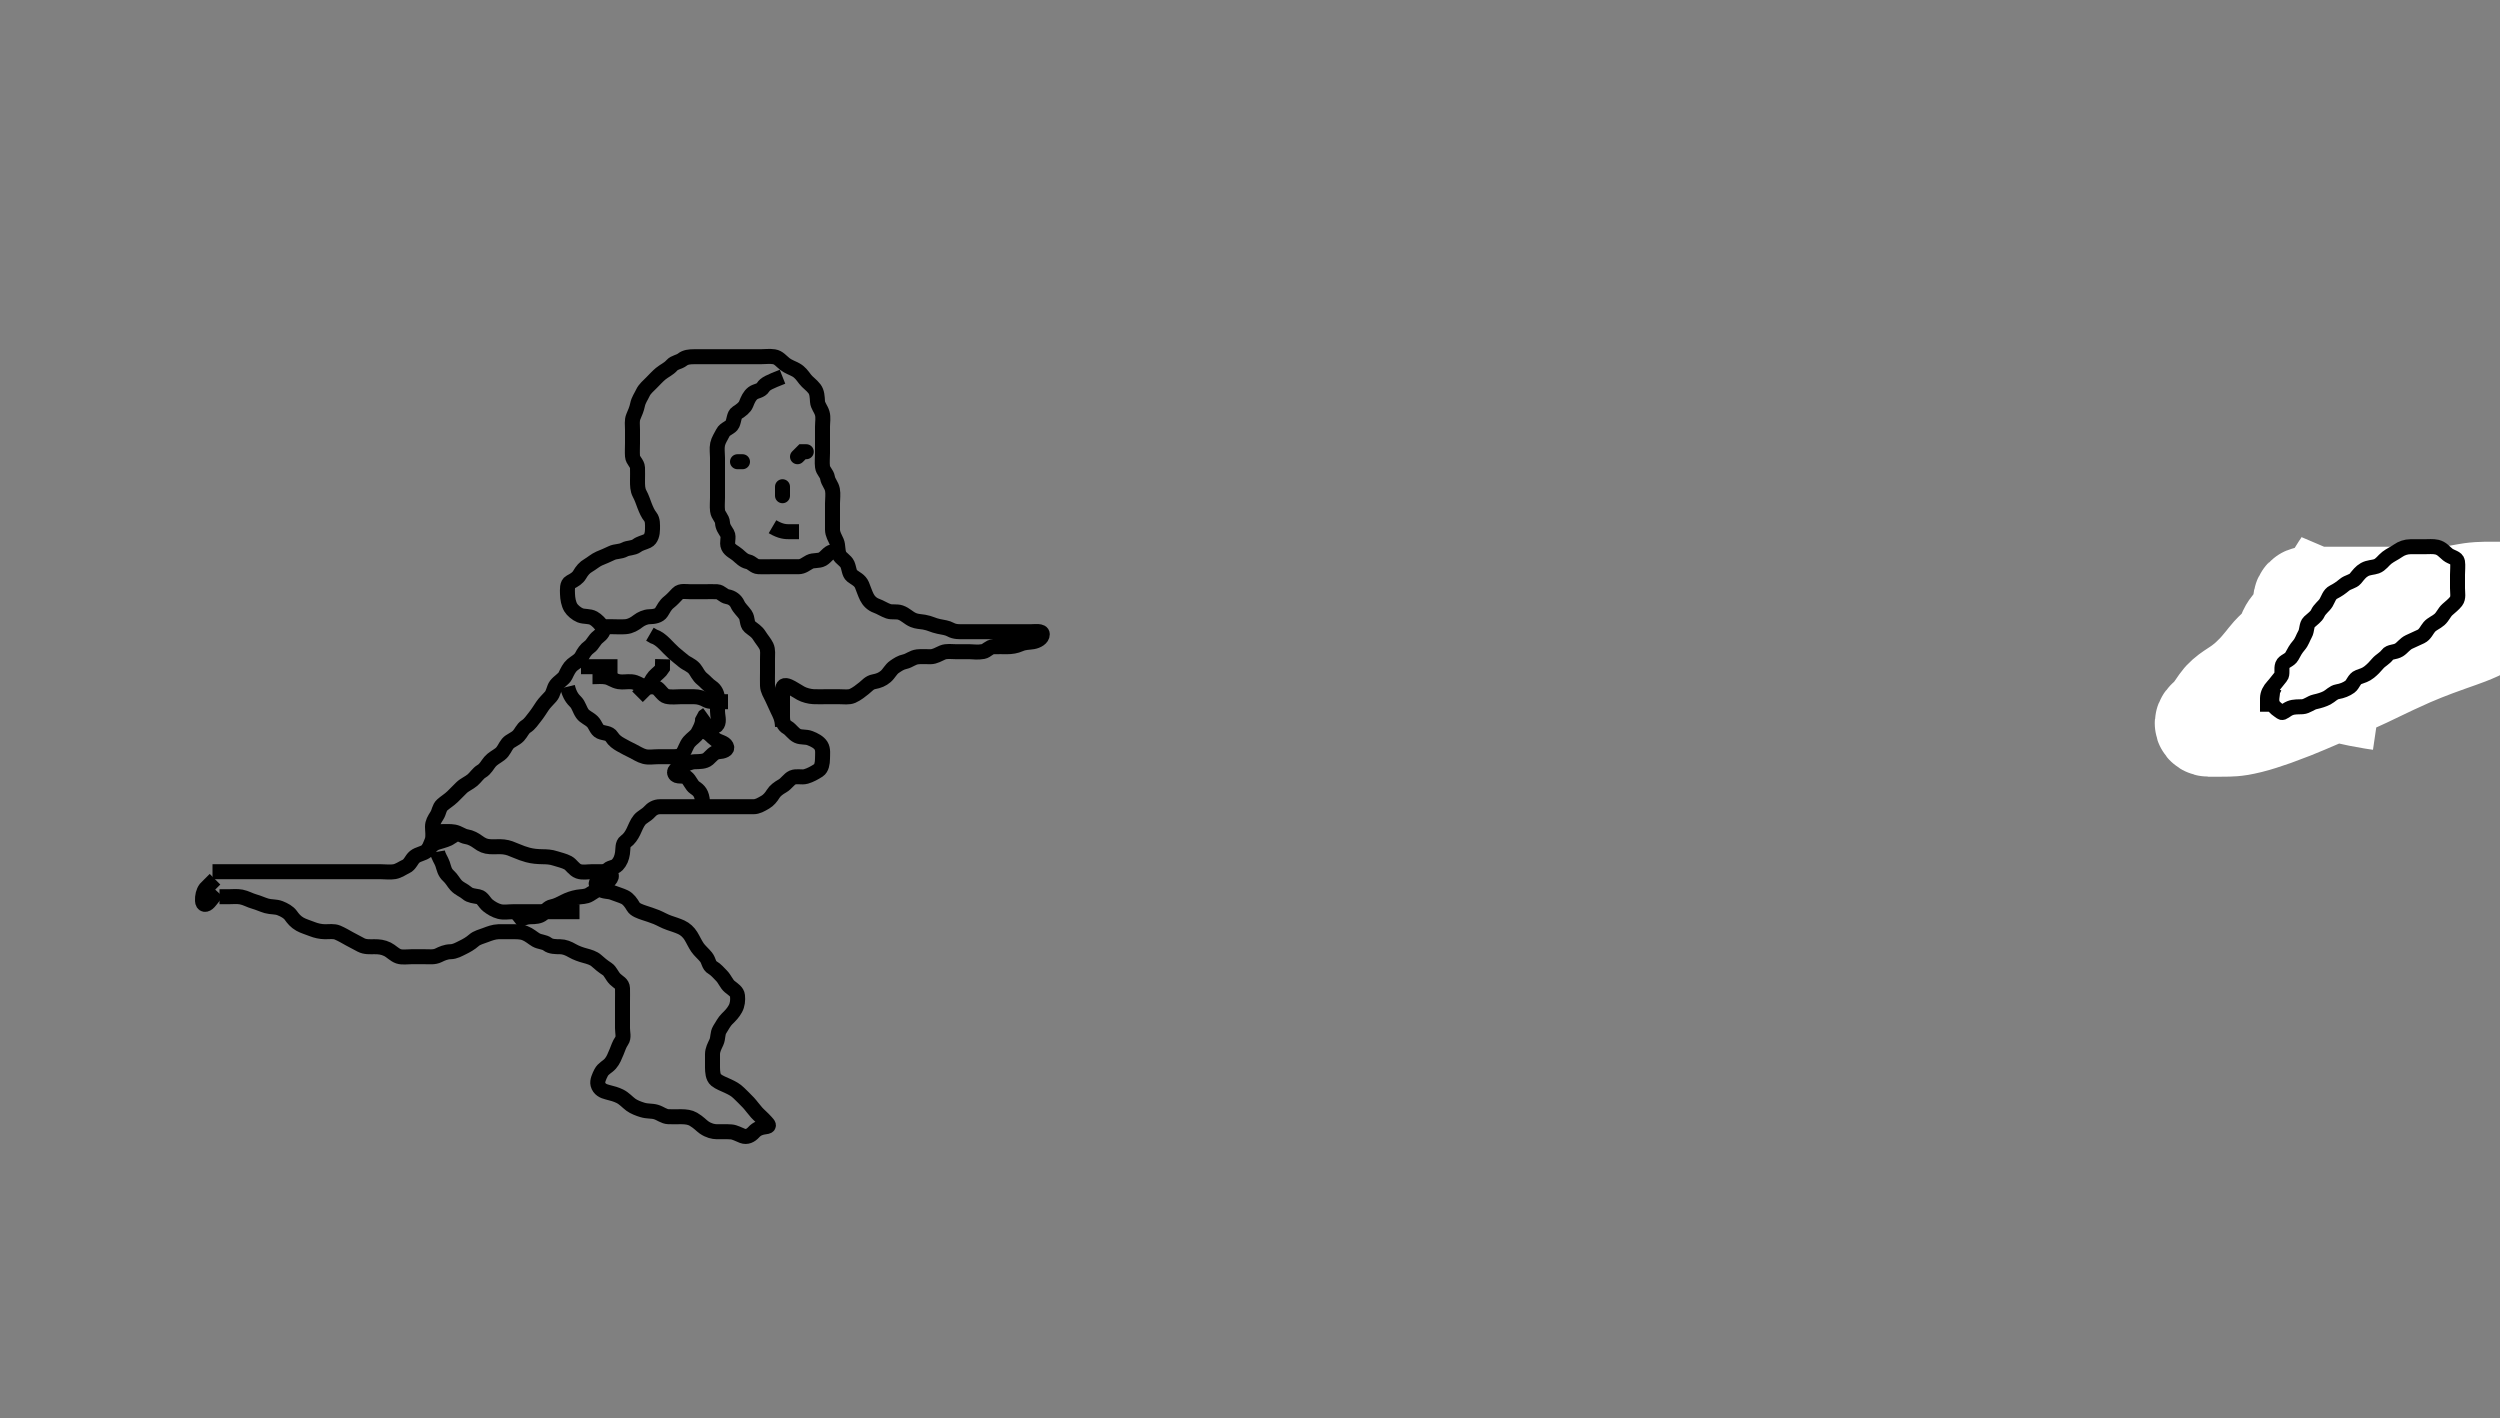 <svg width="500" height="283.688" xmlns="http://www.w3.org/2000/svg" xmlns:svg="http://www.w3.org/2000/svg" xmlns:xlink="http://www.w3.org/1999/xlink">
 <rect width="100%" height="100%" fill="#808080" stroke="none"/>
 <!-- Created with SVG-edit - http://svg-edit.googlecode.com/ -->
 <g display="inline" class="layer">
  <title>Layer 1</title>
  <path t="0,167,183,199,223,239,239,263,263,391,399,415,455,503,520,535,536,575,575,598,671,703,703,726,727,751,783,799,815,831,928,936,936,942,951,998,1015,1015,1039,1047,1070,1079,1111,1143,1159,1183,1183,1183,1191,1223,1238,1239,1279,1319,1319,1342,1351,1368,1390,1438,1462,1463,1503,1535,1543,1582,1735,1735,1767,1767,1767,1790,1791,1799,1808,1886,1887,1976,1976,1976,2038,2038,2070,2086,2102,2103,2119,2127,2143,2151,2166,2167,2198,2199,2222,2230,2231,2247,2294,2318,2342,2350,2366,2391,2454,2478,2479,2622,2639,2678,2718,2735,2759,2798,2799,2814,2815,2831,2894,2919,2934,2942,2966,2967,2976,3007,3038,3054,3054,3070,3150,3166,3182,3207,3230,3238,3238,3254,3286,3302,3318,3318,3334,3366,3366,3398,3494,3495,3510,3511,3519,3590,3599,3654,3663,3678,3687,3702,3703,3750,3751,3766,3775,3790,3800,3807,3822,3854,3870,3871,3894,3903,3912,3942,3974,3998,3999,4022,4078,4087,4087,4102,4127,4158,4206,4206,4230,4246,4246,4278,4278,4310,4327,4335,4350,4359,4359,4374,4383,4399,4438,4454,4470,4486,4494,4510,4526,4542,4551,4552,4574,4582,4590,4622,4631,4638,4654,4654,4686,4702,4718,4734,4751,4752,4758,4774,4774,4798,4806,4814,4862,4862,4878,4879,4902,4903,4910,4934,4935,4974,4983,4983,4990,4999,4999,5016,5016,5022,5023,5039,5039,5039,5039,5055,5055,5071,5078,5094,5094,5118,5142,5174,5199,5207,5215,5215,5232,5239,5262,5286,5294,5310,5374,5374,5382,5383,5406,5550,5559,5568,5584,5615,5630,5646,5646,5678,5742,5742,5766,5767,5782,5790,5791,5830,5870,5878,5879,5879,5894,5902,5902,5911,6014,6023,6023,6030,6038,6047,6086,6087,6238,6239,6247,6262,6286,6334,6350,6374,6398,6446,6446,6462,6478,6558,6582,6582,6679,6775,6775,6807,6847,6856,6873,6911,6935,7007,7007,7008,7031,7031,7040,7111,7112,7455,7471,7479,7495,7503,7519,7583,7655,7679,7775,8103,8255,8255,8295,8367,8367,8479,8679,8680,8799,8799,8903,8919,8959,8975,9063,9063,9111,9159,9167,9223,9335,9359,9359,9415,9424,9439,9448,9463,9463,9527,9527,9567,9632,9632,9703,9727,9791,9823,9855,9919,9928,9943,9943,9991,10007,10015,10023,10039,10071,10103,10103,10127,10127,10135,10159,10183,10191,10223,10247,10311,10311,10343,10367,10375,10375,10384,10391,10407,10415,10439,10471,10471,10487,10495,10503,10527,10535,10559,10559,10752,10752,10783,10807,10831,10847,10847,10863,10863,10871,10886,10911,10911,10927,10936,10936,10943,10943,10951,10959,10975,10975,10991,10991,11007,11007,11024,11024,11031,11047,11047,11135,11135,11199,11231,11255,11255,11335,11335,11399,11408,11423,11463,11519,11519,11583,11607,11687,11703,11721,11767,11767,11855,11855,11871,11880,11983,11983,11999,12008,12151,12279,12303,12303,12319,12319,12383,12407,12599,12631,12631,12647,12647,12663,12719,12720,12728,12751,12752,12815,12951,12951,13135,13183,13223,13224,13231,13239,13247,13255,13256,13263,13263,13263,13271,13286,13287,13287,13288,13288,13288,13335,13335,13335,13351,13366,13390,13391,13422,13431,13446,13455,13455,13462,13463,13471,13471,13478,13479,13487,13487,13487,13495,13495,13663,13687,13687,13703,13703,13711,13727,13735,13743,13767,13791,13791,13815,13854,13887,13887,13918,13934,13950,14015,14024,14031,14055,14087,14087,14111,14119,14135,14151,14159,14199,14199,14223,14223,14231,14232,14249,14257,14257,14258,14272,14272,14279,14335,14335,14343,14351,14359,14367,14415,14415,14495,14495,14519,14575,14575,14591,14600,14600,14615,14630,14631,14639,14686,14687,14727,14735,14759,14759,14768,14799,14863,14919,14919,14927,14943,14951,14959,14975,14991,15007,15030,15031,15046,15070,15070,15078,15079,15087,15118,15126,15199,15215,15215,15223,15319,15335,15344,15344,15415,15415,15439,15455,15455,15478,15479,15775,15783,15799,15903,15903,15911,15911,15991,15999,16015,16015,16023,16023,16111,16111,16279,16287,16313,16314,16415,16431" d="M85.5,171.344C85.557,169.644 86.186,168.922 86.443,168.044C86.696,167.177 86.5,166.177 86.5,165.344C86.5,164.511 86.871,163.916 87.379,163.122C87.856,162.376 87.808,161.577 88.447,160.991C89.031,160.457 89.814,160.002 90.5,159.344C91.011,158.855 91.697,158.141 92.3,157.544C92.897,156.952 93.812,156.594 94.5,156.011C95.136,155.472 95.63,154.645 96.3,154.261C97.106,153.8 97.476,152.956 98,152.344C98.554,151.698 99.266,151.383 100,150.823C100.775,150.232 100.971,149.398 101.553,148.701C102.046,148.11 103.031,147.854 103.699,147.144C104.241,146.568 104.549,145.695 105.204,145.291C105.975,144.816 106.432,144.036 107,143.344C107.511,142.722 107.97,141.957 108.5,141.177C108.928,140.548 109.446,140.074 110.143,139.296C110.692,138.683 110.76,137.633 111.204,137.054C111.788,136.293 112.753,135.804 113.064,135.159C113.495,134.264 113.847,133.511 114.447,132.991C115.101,132.425 115.946,132.084 116.379,131.244C116.713,130.595 117.167,129.872 117.889,129.369C118.562,128.902 118.816,127.988 119.667,127.344C120.264,126.892 120.935,126.127 120.567,125.519C120.097,124.743 119.341,123.985 118.701,123.631C117.875,123.173 116.836,123.389 116.016,123.057C115.294,122.766 114.471,122.056 114.147,121.508C113.716,120.78 113.53,119.75 113.501,118.829C113.471,117.865 113.394,116.778 114.068,116.428C114.849,116.022 115.53,115.629 115.925,114.944C116.394,114.132 116.909,113.505 117.701,113.059C118.308,112.717 119.131,112.001 119.847,111.701C120.72,111.337 121.531,111.007 122.3,110.628C123.145,110.211 124.033,110.39 124.9,109.919C125.632,109.52 126.654,109.666 127.379,109.123C128.022,108.64 128.765,108.533 129.5,108.177C130.255,107.813 130.495,106.744 130.5,105.844C130.505,104.944 130.573,103.994 130.075,103.369C129.571,102.738 129.265,102.028 128.925,101.169C128.609,100.37 128.377,99.568 127.925,98.744C127.498,97.964 127.5,97.044 127.5,96.144C127.5,95.244 127.537,94.343 127.5,93.544C127.457,92.626 126.561,92.129 126.5,91.244C126.438,90.346 126.5,89.544 126.5,88.644C126.5,87.744 126.5,86.844 126.5,85.944C126.5,85.044 126.346,84.096 126.667,83.344C126.999,82.563 127.333,81.827 127.511,80.944C127.701,80 128.234,79.306 128.584,78.544C128.929,77.794 129.7,77.144 130.3,76.544C130.9,75.944 131.568,75.207 132.136,74.744C132.94,74.089 133.712,73.815 134.39,73.048C134.919,72.451 135.85,72.417 136.475,71.919C137.083,71.433 137.9,71.344 138.804,71.344C139.821,71.344 140.5,71.344 141.478,71.344C142.299,71.344 143.2,71.344 144.1,71.344C145,71.344 145.9,71.344 146.8,71.344C147.7,71.344 148.6,71.344 149.5,71.344C150.3,71.344 151.2,71.344 152.1,71.344C153,71.344 153.911,71.211 154.8,71.348C155.732,71.493 156.232,72.223 157,72.823C157.65,73.331 158.56,73.629 159.2,73.991C160.021,74.456 160.462,75.109 161.021,75.844C161.525,76.508 162.29,76.967 162.889,77.755C163.42,78.452 163.439,79.346 163.5,80.322C163.552,81.145 164.186,81.766 164.443,82.644C164.696,83.51 164.5,84.444 164.5,85.344C164.5,86.144 164.5,87.044 164.5,87.944C164.5,88.844 164.5,89.744 164.5,90.644C164.5,91.544 164.389,92.451 164.5,93.344C164.612,94.243 165.349,94.638 165.501,95.544C165.655,96.458 166.31,96.998 166.489,97.944C166.657,98.828 166.5,99.744 166.5,100.644C166.5,101.544 166.5,102.444 166.5,103.344C166.5,104.144 166.49,105.044 166.5,105.944C166.51,106.844 167,107.563 167.333,108.344C167.654,109.096 167.482,110.13 167.857,110.992C168.148,111.661 169.146,112.106 169.479,112.865C169.833,113.67 169.82,114.692 170.387,115.144C171.101,115.713 171.963,116.007 172.39,116.997C172.672,117.651 172.985,118.674 173.379,119.444C173.724,120.119 174.325,120.822 175.333,121.177C176.069,121.436 176.815,121.95 177.701,122.259C178.352,122.485 179.367,122.254 180.101,122.515C181.173,122.895 181.683,123.604 182.667,124.011C183.422,124.323 184.006,124.286 184.816,124.427C186.049,124.641 186.615,125.062 187.743,125.287C188.585,125.454 189.467,125.565 190.1,125.919C190.961,126.4 191.9,126.344 192.8,126.344C193.7,126.344 194.6,126.344 195.5,126.344C196.3,126.344 197.2,126.344 198.1,126.344C199,126.344 199.9,126.344 200.8,126.344C201.7,126.344 202.6,126.344 203.385,126.344C204.325,126.344 205.016,126.344 206.089,126.344C207,126.344 208.447,126.094 208.458,126.844C208.47,127.664 207.451,128.194 206.613,128.343C205.689,128.507 204.977,128.413 204,128.844C203.173,129.209 202.325,129.339 201.384,129.344C200.616,129.348 199.674,129.308 198.667,129.344C197.86,129.373 197.36,130.17 196.628,130.308C195.519,130.516 194.711,130.344 193.985,130.344C193,130.344 192.016,130.344 191.325,130.344C190.257,130.344 189.346,130.161 188.5,130.511C187.715,130.835 187,131.334 186.1,131.344C185.196,131.354 184.328,131.27 183.5,131.365C182.508,131.478 181.851,132.139 181,132.323C180.13,132.512 179.555,132.916 178.889,133.369C178.162,133.865 177.802,134.725 177.143,135.291C176.454,135.882 175.727,136.168 174.8,136.339C173.871,136.512 173.453,137.119 172.79,137.644C172.197,138.113 171.352,138.806 170.5,139.177C169.751,139.503 168.8,139.344 167.9,139.344C167,139.344 166.1,139.344 165.2,139.344C164.299,139.344 163.332,139.371 162.664,139.333C161.896,139.29 160.877,139.04 160.157,138.639C159.216,138.116 158.473,137.582 157.8,137.291C156.89,136.898 156.501,137.147 156.5,138.044C156.499,138.944 156.5,139.844 156.5,140.744C156.5,141.644 156.5,142.544 156.5,143.444C156.5,144.344 156.716,145.073 157.5,145.511C158.152,145.874 158.697,146.81 159.5,147.177C160.243,147.517 161.16,147.311 161.984,147.629C162.879,147.975 163.763,148.425 164.213,149.144C164.662,149.862 164.502,150.844 164.5,151.744C164.498,152.644 164.312,153.663 163.699,154.059C162.892,154.579 162.078,155.03 161.2,155.287C160.334,155.54 159.339,155.146 158.5,155.511C157.815,155.808 157.267,156.74 156.5,157.177C155.72,157.622 155.036,158.11 154.621,158.787C154.24,159.409 153.718,160.048 153.068,160.427C152.16,160.955 151.5,161.344 150.7,161.344C149.8,161.344 148.9,161.344 148,161.344C147.1,161.344 146.2,161.344 145.3,161.344C144.4,161.344 143.5,161.344 142.7,161.344C141.8,161.344 140.9,161.344 140,161.344C139.1,161.344 138.2,161.344 137.299,161.344C136.333,161.344 135.675,161.344 134.667,161.344C133.804,161.344 132.9,161.339 132,161.344C131.111,161.349 130.416,161.758 129.853,162.397C129.327,162.992 128.394,163.402 127.936,163.955C127.368,164.64 127.038,165.58 126.667,166.344C126.3,167.098 125.829,167.81 125.111,168.319C124.455,168.783 124.633,169.754 124.496,170.644C124.352,171.575 124.068,172.325 123.447,172.987C122.88,173.591 121.823,173.45 121.416,174.145C120.933,174.971 120.343,175.597 119.7,176.059C118.891,176.639 119.225,177.236 120,177.823C120.737,178.381 121.743,178.204 122.5,178.511C123.331,178.847 124.218,179.078 124.931,179.428C125.681,179.796 126.218,180.567 126.667,181.344C127.026,181.966 128.036,182.296 128.821,182.565C129.515,182.803 130.519,183.101 131.299,183.428C132.165,183.792 132.928,184.262 133.821,184.565C134.516,184.801 135.517,185.12 136.253,185.454C137.038,185.81 137.73,186.465 138.167,187.177C138.66,187.981 138.97,188.731 139.5,189.511C139.928,190.14 140.699,190.78 141.215,191.427C141.813,192.178 141.716,193.073 142.5,193.511C143.152,193.874 143.804,194.64 144.3,195.144C144.984,195.839 145.287,196.791 145.936,197.319C146.666,197.912 147.415,198.331 147.499,199.144C147.591,200.039 147.503,200.964 147.075,201.744C146.624,202.566 146.097,203.113 145.4,203.787C144.895,204.276 144.429,205.129 143.936,205.933C143.464,206.704 143.663,207.601 143.279,208.444C142.923,209.224 142.505,209.944 142.5,210.844C142.495,211.744 142.489,212.649 142.5,213.511C142.51,214.344 142.57,215.466 143.204,215.982C143.882,216.534 144.736,216.81 145.6,217.223C146.453,217.63 147.103,217.952 147.8,218.644C148.302,219.142 149.026,219.819 149.699,220.544C150.237,221.124 150.704,221.812 151.333,222.511C151.814,223.044 152.49,223.591 153.167,224.344C153.719,224.959 154.021,225.243 153.089,225.355C152.161,225.466 151.393,225.724 150.743,226.444C150.135,227.117 149.355,227.503 148.5,227.177C147.765,226.897 146.96,226.435 146.249,226.38C145.27,226.304 144.31,226.367 143.333,226.344C142.653,226.328 141.774,226.149 140.816,225.492C140.249,225.103 139.796,224.512 138.667,223.844C137.997,223.448 137.162,223.351 136.257,223.344C135.4,223.338 134.5,223.369 133.7,223.344C132.799,223.315 132.077,222.658 131.2,222.401C130.332,222.147 129.519,222.295 128.495,221.987C127.742,221.76 126.794,221.403 126.172,220.944C125.447,220.409 124.859,219.685 123.957,219.244C123.27,218.908 122.511,218.679 121.471,218.428C120.706,218.244 119.838,217.867 119.587,216.86C119.419,216.189 119.848,215.266 120.216,214.545C120.665,213.666 121.451,213.428 122.064,212.733C122.653,212.066 122.953,211.237 123.333,210.344C123.654,209.592 123.831,208.892 124.333,208.177C124.822,207.482 124.5,206.544 124.5,205.644C124.5,204.744 124.5,203.844 124.5,202.944C124.5,202.044 124.5,201.144 124.5,200.244C124.5,199.344 124.527,198.544 124.5,197.644C124.471,196.7 123.661,196.463 123.021,195.823C122.376,195.179 122.066,194.231 121.479,193.844C120.535,193.222 119.93,192.724 119.3,192.145C118.717,191.61 117.82,191.35 116.957,191.122C116.242,190.934 115.241,190.593 114.471,190.145C113.671,189.68 112.864,189.349 112.016,189.344C111.153,189.339 110.14,189.342 109.5,188.844C108.883,188.363 107.95,188.423 107.195,187.987C106.563,187.621 105.88,186.974 104.984,186.629C104.15,186.308 103.179,186.344 102.325,186.344C101.385,186.344 100.5,186.32 99.7,186.344C98.742,186.373 97.858,186.724 97.153,186.991C96.27,187.326 95.376,187.537 94.8,188.048C94.068,188.699 93.254,189.144 92.5,189.511C91.736,189.882 91,190.331 90.1,190.344C89.2,190.357 88.362,190.73 87.7,191.06C86.857,191.481 85.9,191.344 85,191.344C84.1,191.344 83.2,191.344 82.3,191.344C81.4,191.344 80.462,191.515 79.7,191.259C78.902,190.99 78.201,190.202 77.5,189.865C76.548,189.406 75.805,189.346 74.9,189.344C74,189.342 73.053,189.438 72.2,188.991C71.448,188.597 70.72,188.225 69.9,187.769C69.118,187.335 68.391,186.894 67.5,186.511C66.789,186.205 65.847,186.349 64.984,186.344C64.125,186.339 63.181,186.116 62.5,185.844C61.525,185.455 60.711,185.244 60,184.844C59.122,184.349 58.639,183.742 58.138,183.044C57.716,182.455 56.879,181.975 55.984,181.629C55.16,181.311 54.176,181.422 53.333,181.177C52.472,180.927 51.661,180.532 50.875,180.319C50.009,180.084 49.183,179.582 48.257,179.401C47.414,179.237 46.5,179.344 45.7,179.344L44.8,179.344L43.9,179.344" id="svg_1" stroke-width="3" stroke="#000" fill="none"/>
  <path t="17007,17335,17351,17351,17359,17367,17367,17375,17375,17383,17383,17391,17399,17407,17407,17431,17455,17455,17463,17479,17487,17495,17543,17551,17560,17567,17567,17575,17575,17583,17591,17679,17687,17711,17887,17887,17903,17919,18023,18138,18217,18239,18239,18262,18271,18407,18487,18495,18503,18511,18511,18519,18519,18527,18527,18535,18535" d="M42.5,174.344C45.125,174.344 45.984,174.344 46.847,174.344C47.747,174.344 48.667,174.344 49.5,174.344C50.479,174.344 51.253,174.344 52.153,174.344C53.016,174.344 53.979,174.344 54.911,174.344C55.821,174.344 56.675,174.344 57.615,174.344C58.5,174.344 59.3,174.344 60.2,174.344C61.1,174.344 62,174.344 62.9,174.344C63.8,174.344 64.7,174.344 65.6,174.344C66.5,174.344 67.257,174.344 68.153,174.344C69.016,174.344 69.979,174.344 70.9,174.344C71.8,174.344 72.7,174.344 73.6,174.344C74.5,174.344 75.3,174.344 76.2,174.344C77.1,174.344 78.013,174.486 78.9,174.333C79.733,174.19 80.531,173.592 81.2,173.291C82.029,172.919 82.285,171.895 82.936,171.369C83.669,170.776 84.65,170.759 85.333,170.177C86.073,169.547 86.323,168.86 87.333,168.511C88.103,168.244 88.984,168.059 89.675,167.733L90.478,167.244L91.195,166.701" id="svg_2" stroke-width="3" stroke="#000" fill="none"/>
  <path t="19784,20071,20071,20119,20151,20151,20231,20247,20271,20271,20359,20462,20470,20494,20518,20575,20607,20607,20703,20703,20728,20743,20751,20759,20767,20806,20806,20823,20831,20847,20855,20863,20967,20975,21103,21103,21279,21279,21287,21463" d="M87.5,170.344C87.667,171.344 88.224,171.956 88.511,172.791C88.803,173.641 88.889,174.447 89.699,175.175C90.331,175.742 90.689,176.472 91.204,177.044C91.86,177.771 92.731,178.026 93.416,178.628C94.012,179.151 94.817,179.17 95.7,179.347C96.549,179.516 96.842,180.503 97.6,181.101C98.206,181.579 99.037,182.091 99.9,182.308C100.774,182.528 101.7,182.344 102.6,182.344C103.5,182.344 104.3,182.344 105.2,182.344C106.1,182.344 107,182.344 107.9,182.344C108.8,182.344 109.7,182.344 110.6,182.344C111.5,182.344 112.257,182.344 113.153,182.344L114.016,182.344L114.979,182.344L115.9,182.344" id="svg_3" stroke-width="3" stroke="#000" fill="none"/>
  <path t="22415,22751,22759,22759,22766,22774,22774,22782,22814,22814,22838,22838,22838,22854,22862,22863,22870,22871,22871,22886,22887,22887,22895,22895,22975,22975,22975,22991,22991,23071,23095,23095,23111,23207,23223,23239,23239,23359,23479,23487,23631,23662,23694,23718,23718,23735,23735,23758,23758,24055,24079,24079,24183,24183,24207,24207,24247,24255,24287,24303,24343,24391,24495,24495,24552,24775,24775,24775" d="M86.5,166.344C89.125,166.344 89.998,166.236 90.847,166.401C91.773,166.581 92.492,167.224 93.3,167.343C94.13,167.464 94.968,167.934 95.521,168.344C96.472,169.05 97.091,169.284 98.015,169.341C98.998,169.402 99.826,169.28 100.711,169.38C101.711,169.493 102.308,169.787 103.185,170.145C104.181,170.551 104.716,170.764 105.547,170.987C106.569,171.261 107.479,171.327 108.5,171.344C109.3,171.357 110.117,171.373 111.096,171.697C111.858,171.949 112.808,172.139 113.6,172.565C114.278,172.93 114.797,173.941 115.7,174.259C116.553,174.558 117.5,174.344 118.3,174.344C119.2,174.344 120.1,174.339 121,174.344C121.889,174.349 122.592,174.933 122.143,175.644C121.635,176.447 121.011,176.889 120.179,177.444C119.523,177.881 118.715,178.415 117.911,178.908C117.14,179.38 116.289,179.289 115.529,179.429C114.477,179.624 113.723,179.896 112.833,180.344C112.148,180.689 111.289,181.177 110.4,181.344C109.604,181.494 109.118,182.255 108.525,182.769C107.927,183.289 107.016,183.34 106.153,183.344C105.253,183.348 104.333,183.677 103.664,184.195L103.096,184.639" id="svg_4" stroke-width="3" stroke="#000" fill="none"/>
  <path t="28328,28463,28487,28503,28855,28927,29023,29040,29055,29055,29134,29135,29311" d="M43.5,178.344C42.853,179.048 42.363,179.786 41.784,180.428C41.199,181.078 40.543,181.062 40.5,180.144C40.458,179.245 40.667,178.344 41.111,177.744L41.8,177.044L42.3,176.544L43,175.844" id="svg_5" stroke-width="3" stroke="#000" fill="none"/>
  <path t="33240,33375,33375,33462,33521,33521,33671,33687,33687,33695,33783,33783,33792,33800,33815,33863,33863,33903,33903,33951,33951,33959,33968,34023,34039,34047,34071,34071,34087,34119,34215,34223,34231" d="M118.5,135.344C119.5,135.344 120.316,135.22 121.257,135.401C122.179,135.578 122.745,136.165 123.785,136.344C124.588,136.482 125.388,136.277 126.325,136.355C127.342,136.439 127.903,137.03 128.8,137.287C129.667,137.535 130.723,137.114 131.5,137.677C132.035,138.065 132.635,139.114 133.325,139.272C134.311,139.497 135.196,139.344 136.1,139.344C137,139.344 137.9,139.343 138.8,139.344C139.7,139.345 140.454,139.586 141.2,139.991C141.961,140.405 142.9,140.344 143.8,140.344L144.7,140.344L145.6,140.344" id="svg_6" stroke-width="3" stroke="#000" fill="none"/>
  <path t="35560,35783,35792,35792,35799,35815,35831,35887,35911,35983,35983,35999,36007,36023,36039,36047,36055,36079,36079,36103,36135,36159,36159,36167,36359,36375,36383,36399,36591,36591,36631,36767,36831,36847,36911,36919,37007,37007,37039,37039,37071,37127,37143,37182,37182" d="M113.5,137.344C113.936,139.159 114.616,139.862 115.143,140.392C115.758,141.011 115.897,141.907 116.475,142.733C116.944,143.405 117.824,143.676 118.5,144.344C119.086,144.923 119.29,145.988 120.021,146.323C120.821,146.69 121.831,146.531 122.333,147.344C122.805,148.108 123.47,148.559 124.1,148.919C124.964,149.413 125.736,149.806 126.5,150.177C127.254,150.544 128.037,151.091 128.9,151.308C129.774,151.528 130.7,151.344 131.6,151.344C132.5,151.344 133.3,151.344 134.2,151.344C135.1,151.344 136.066,151.393 136.525,150.733C137.031,150.007 137.25,149.032 137.833,148.344C138.372,147.708 139.222,147.226 139.583,146.544C139.964,145.824 140.464,144.944 140.509,144.044L140.943,143.244L141.5,142.844" id="svg_7" stroke-width="3" stroke="#000" fill="none"/>
  <path t="37903,38110,38191,38191,38263,38263,38279,38287" d="M123.5,133.344C121.675,133.344 120.667,133.344 119.875,133.344C118.847,133.344 118.153,133.344 117.136,133.344L116.2,133.344" id="svg_8" stroke-width="3" stroke="#000" fill="none"/>
  <path t="43935,44175,44239,44239,44263,44287,44383,44503,44503,44519,44527,44535,44543,44543,44551,44551,44559,44559,44567,44567,44575,44583,44592,44919,44928,44928,44975,45007,45015,45015,45023,45390,45519,45623,46599,46615,46631,46679,46695,46743,46879,46879,46888,46888,46935,46983,46999,47111,47111,47207,47231,47231,47247,47263,47327,47343,47463,47463,47543,47543,47543,47566,47647,47647,47847" d="M140.5,160.344C140.386,158.644 139.777,158.065 138.983,157.544C138.249,157.063 138.045,156.044 137.279,155.465C136.57,154.931 135.349,155.548 134.972,154.733C134.607,153.942 135.84,153.492 136.6,153.123C137.304,152.78 138.156,152.378 138.905,152.348C139.898,152.31 140.935,152.359 141.615,151.776C142.184,151.287 142.795,150.401 143.7,150.344C144.598,150.287 145.645,149.984 145.279,149.244C144.903,148.487 143.834,148.428 143.1,147.908C142.313,147.35 141.847,146.555 141,146.365C140.064,146.155 140.058,145.583 141,145.365C141.877,145.162 143.069,145.599 143.464,144.908C143.893,144.157 143.5,143.144 143.5,142.244C143.5,141.344 143.54,140.586 143.495,139.691C143.453,138.825 143.093,137.95 142.301,137.428C141.573,136.948 141.041,136.265 140.5,135.844C139.643,135.177 139.375,134.311 138.889,133.744C138.252,133.001 137.351,132.758 136.667,132.177C136,131.611 135.374,131.153 134.743,130.582C133.983,129.895 133.501,129.343 132.984,128.828C132.258,128.105 131.5,127.511 130.7,127.26L129.979,126.844" id="svg_9" stroke-width="3" stroke="#000" fill="none"/>
  <path t="48816,49015,49031,49039,49111,49111,49143,49175,49199,49207,49215,49239,49239,49255,49279,49319,49343,49359,49399,49399,49423,49423,49439,49439,49455,49487,49511,49542,49583,49583,49679,49718,49774,49790,49943,49951,50024,50048,50048,50056,50064,50088,50224,50232,50312,50392,50472,50552,50552,50600,50680,50736,50736,50752,50839,50847,50944,50944,50944,50976,50976,51144,51256,51256,51264,51264" d="M156.5,145.344C156.443,143.644 155.938,142.876 155.553,142.044C155.149,141.172 154.851,140.516 154.447,139.644C154.062,138.812 153.529,138.045 153.5,137.144C153.471,136.244 153.5,135.344 153.5,134.544C153.5,133.644 153.5,132.744 153.5,131.844C153.5,130.944 153.639,129.991 153.279,129.244C152.924,128.509 152.315,127.851 151.9,127.169C151.321,126.218 150.652,125.938 149.936,125.319C149.327,124.792 149.577,123.676 149.064,122.944C148.51,122.154 147.858,121.644 147.5,120.844C147.144,120.048 146.396,119.494 145.5,119.344C144.662,119.204 144.218,118.387 143.4,118.344C142.501,118.297 141.7,118.344 140.8,118.344C139.9,118.344 139,118.344 138.1,118.344C137.2,118.344 136.12,118.097 135.553,118.701C134.932,119.362 134.379,119.958 133.785,120.428C133.047,121.013 132.739,121.706 132.279,122.444C131.831,123.161 130.8,123.33 129.9,123.344C129.089,123.357 128.183,123.792 127.664,124.195C126.905,124.784 126.111,125.249 125.157,125.335C124.256,125.416 123.333,125.344 122.5,125.344L121.522,125.344L120.805,125.401" id="svg_10" stroke-width="3" stroke="#000" fill="none"/>
  <path t="55744,55863,55903,55912,55929,55945,55976,55999,56055,56072,56072,56095,56127,56127,56160,56168,56183,56207,56279,56360,56360,56391,56415,56479,56495,56576,56623,56623,56639,56655,56703,56727,56744,56775,56799,56799,56847,56871,56895,56904,56967,57039,57055,57079,57095,57119,57119,57183,57199,57208,57351,57391,57407,57503,57511,57543,57559,57559,57575,57591,57607,57751,57799,57847,57855,57895,57983,58063,58087,58088,58167,58263,58359,58359" d="M156.5,75.344C153.911,76.369 153.052,76.74 152.621,77.444C152.146,78.221 151.195,78.158 150.584,78.628C149.904,79.151 149.577,79.913 149.215,80.827C148.945,81.507 148.227,82.037 147.4,82.565C146.788,82.957 146.846,84.023 146.479,84.823C146.144,85.554 144.991,85.71 144.584,86.544C144.217,87.298 143.7,87.997 143.521,88.844C143.335,89.725 143.5,90.644 143.5,91.544C143.5,92.444 143.5,93.344 143.5,94.144C143.5,95.044 143.5,95.944 143.5,96.844C143.5,97.744 143.5,98.644 143.5,99.544C143.5,100.444 143.403,101.235 143.511,102.159C143.622,103.118 144.457,103.626 144.5,104.544C144.542,105.443 145.008,105.953 145.443,106.701C145.867,107.432 145.277,108.516 145.667,109.344C146.024,110.102 146.899,110.425 147.553,110.991C148.153,111.511 148.732,112.162 149.6,112.344C150.392,112.511 150.856,113.315 151.7,113.344C152.599,113.374 153.5,113.344 154.3,113.344C155.2,113.344 156.1,113.344 157,113.344C157.9,113.344 158.8,113.344 159.7,113.344C160.6,113.344 161.178,112.777 161.936,112.38C162.706,111.977 163.706,112.256 164.479,111.823C165.211,111.414 165.667,110.511 166.5,110.344L167.3,110.344" id="svg_11" stroke-width="3" stroke="#000" fill="none"/>
  <polyline timestamps="62227,62491" startTime="1501980318179" id="svg_12" points="147.5,92.344 148.5,92.344 " stroke-linecap="round" stroke-width="3" stroke="#000" fill="none"/>
  <polyline timestamps="64168,64576,64576" startTime="1501980318179" id="svg_13" points="159.5,91.344 160.5,90.344 161.257,90.344 " stroke-linecap="round" stroke-width="3" stroke="#000" fill="none"/>
  <polyline timestamps="65432,65656" startTime="1501980318179" id="svg_14" points="156.5,97.344 156.5,99.144 " stroke-linecap="round" stroke-width="3" stroke="#000" fill="none"/>
  <path t="66424,66695,66719,66783,66799,67600" d="M154.5,105.344C156.2,106.339 157.1,106.344 158,106.344L158.9,106.344L159.8,106.344" id="svg_15" stroke-width="3" stroke="#000" fill="none"/>
  <path t="71279,71615,71655,71655,71703,71719,71719,71743,71743,71759,71767,71775,71783,71807,71879,71895,71895,71903,71911,71943,71943,71967,71983,71992,72008,72008,72024,72031,72047,72055,72071,72135,72151,72159,72169,72169,72176,72183,72239,72263,72279,72279,72303,72327,72351,72351,72360,72367,72367,72376,72392,72392,72479,72479,72559,72559,72695,72783,72783,72792,72807,72823,72887,72903,72903,72927,72991,72999,73039,73095,73103,73103,73111,73143,73191,73191,73207,73207,73215,73215,73223,73223,73231,73311,73311,73327,73327,73351,73423,73423,73431,73455,73495,73519,73543,73543,73575,73575,73639,73647,73663,73663,73735,73759,73767,73767,73775,73775,73783" d="M454.5,139.344C453.504,137.587 453.5,136.691 453.5,135.828C453.5,134.969 453.408,134.014 453.536,133.169C453.681,132.208 454.346,131.578 454.489,130.744C454.642,129.857 454.5,128.944 454.5,128.044C454.5,127.144 454.317,126.19 454.667,125.344C454.991,124.559 455.376,123.776 455.857,123.044C456.379,122.25 457.157,121.875 457.889,121.369C458.563,120.904 458.832,120.02 459.5,119.344C460.079,118.758 460.88,118.359 461.5,117.844C462.102,117.344 463.094,117.329 463.553,116.639C464.054,115.886 464.806,115.463 465.7,115.343C466.51,115.233 467.154,114.549 468,114.365C468.87,114.176 469.433,113.577 470.147,113.355C471.107,113.056 471.887,113.388 472.743,112.991C473.655,112.568 474.5,112.344 475.3,112.344C476.136,112.344 477.153,112.348 477.847,112.344C478.875,112.339 479.818,112.116 480.5,111.844C481.475,111.455 482.253,111.346 483.153,111.344C484.016,111.342 484.875,111.344 485.821,111.344C486.675,111.344 487.892,110.959 488.415,111.629C488.979,112.354 488.5,113.444 488.5,114.344C488.5,115.144 488.5,116.044 488.5,116.944C488.5,117.844 488.595,118.789 488.216,119.544C487.78,120.411 487.622,121.18 486.979,121.823C486.336,122.466 485.409,122.578 484.743,123.048C484.024,123.557 483.293,123.951 482.3,124.444C481.524,124.829 480.643,125.101 479.911,125.369C479.053,125.683 478.331,126.167 477.5,126.344C476.519,126.553 476.048,127.173 475.479,127.823C474.932,128.448 473.875,127.919 472.947,128.38C472.24,128.731 471.887,129.687 471.279,130.223C470.571,130.846 469.769,131.089 469.016,131.543C468.347,131.946 467.186,131.982 466.584,132.629C465.992,133.266 465.731,134.18 464.9,134.333C463.994,134.501 463.016,134.629 462.325,134.955L461.522,135.444L460.911,135.908L460.021,136.344" id="svg_16" stroke-width="3" stroke="#000" fill="none"/>
  <path t="75087,75135,75135,75144,75144,75151,75151,75159,75159,75159,75159,75159,75167,75167,75167,75167,75175,75175,75175,75175,75175,75183,75183,75183,75183,75183,75191,75191,75191,75191,75191,75199,75199,75199,75199,75199,75199,75207,75207,75207,75207,75207,75215,75216,75216,75216,75223,75223,75223,75319,75327,75335,75335,75335,75335,75343,75343,75343,75343,75343,75351,75351,75351,75351,75351,75351,75351,75351,75359,75359,75359,75359,75359,75359,75359,75359,75360,75367,75367,75367,75367,75368,75368,75368,75368,75368,75375,75375,75375,75375,75375,75375,75375,75375,75375,75383,75383,75383,75383,75383,75383,75383,75383,75383,75391,75391,75391,75391,75392,75392,75392,75392,75392,75399,75399,75399,75399,75399,75400,75400,75407,75407,75407,75407,75408,75414,75414,75575,75575,75583,75583,75591,75591,75599,75599,75607,75607,75607,75607,75615,75616,75616,75616,75616,75622,75623,75623,75623,75623,75623,75631,75631,75632,75632,75632,75632,75632,75632,75639,75639,75639,75639,75639,75639,75639,75639,75647,75647,75647,75647,75647,75734,75735,75735,75735,75735,75751,75751,75759,75767,75774,75783,75783,75783,75783,75790,75799,75799,75815,75854,75870,75895,75919,75935,76039,76039,76047,76047,76055,76055,76055,76055,76063,76063,76063,76063,76064,76064,76070,76071,76071,76071,76071,76078,76079,76080,76080,76080,76080" d="M469.5,111.344C468.795,112.997 468.127,113.642 467.668,114.46C467.258,115.191 466.757,115.986 466.315,116.627C465.613,117.642 465.383,118.312 465.115,118.995C464.839,119.694 464.636,120.453 463.729,121.576C463.277,122.136 462.667,122.582 462.097,123.112C461.18,123.966 460.595,124.653 460.289,125.005C459.663,125.728 459.032,126.478 458.333,127.177C457.634,127.876 457.252,128.188 456.521,128.823C455.81,129.44 454.818,130.33 454.268,130.945C453.735,131.541 453.252,132.182 452.995,132.501C452.175,133.517 451.534,134.232 451.186,134.592C450.469,135.333 449.7,136.045 449.297,136.375C448.126,137.333 447.701,137.574 446.921,138.093C446.171,138.593 445.418,139.06 444.543,139.986C444.252,140.294 443.777,140.988 443.321,141.657C442.509,142.85 442.094,143.278 441.372,143.912C440.664,144.533 440.865,145.315 441.833,145.344C442.519,145.364 443.357,145.345 443.988,145.344C445.392,145.342 446.19,145.321 446.625,145.281C447.592,145.193 448.138,145.133 450.008,144.679C450.731,144.504 451.488,144.274 452.28,144.025C453.106,143.766 453.955,143.481 454.823,143.173C455.708,142.859 457.501,142.181 458.399,141.823C459.296,141.465 460.183,141.098 461.057,140.729C461.918,140.367 462.756,140.006 463.571,139.654C464.359,139.314 465.833,138.677 466.515,138.386C467.165,138.11 467.794,137.846 468.409,137.584C469.021,137.324 469.638,137.059 470.268,136.781C470.922,136.493 472.334,135.846 473.107,135.48C473.925,135.093 474.777,134.681 475.659,134.257C476.562,133.823 477.48,133.382 478.408,132.945C479.335,132.508 481.165,131.673 482.057,131.287C482.925,130.912 483.775,130.559 484.607,130.227C485.415,129.903 486.206,129.599 486.977,129.31C487.726,129.03 489.166,128.51 489.857,128.265C490.525,128.029 491.173,127.802 491.796,127.58C492.396,127.366 492.972,127.158 493.519,126.948C494.043,126.748 495.003,126.35 495.436,126.144C495.848,125.948 496.236,125.744 496.603,125.533C496.961,125.328 497.651,124.898 498.667,124.177C499.385,123.668 500.109,123.137 500.767,122.569C501.375,122.045 502.042,121.279 502.458,120.386C502.86,119.523 503.99,119.004 503.671,118.401C503.307,117.713 501.9,118.344 501.1,118.344C500.097,118.344 499.228,118.343 498.167,118.344C497.529,118.345 496.826,118.326 495.691,118.401C494.498,118.48 493.698,118.626 493.296,118.697C492.478,118.84 491.647,119.026 490.333,119.177C489.414,119.283 488.934,119.295 487.938,119.323C487.417,119.338 486.328,119.343 485.167,119.344C483.928,119.345 483.281,119.344 482.617,119.344C481.938,119.344 481.243,119.344 480.534,119.344C479.812,119.344 477.579,119.344 476.82,119.344C476.061,119.344 475.307,119.344 474.562,119.344C473.833,119.344 473.124,119.344 472.44,119.344C470.586,119.344 470.04,119.344 469.033,119.344C468.562,119.344 467.661,119.344 466.333,119.344C465.42,119.344 464.507,119.344 464.062,119.344C463.224,119.344 461.823,119.057 461.104,119.365C460.335,119.694 460.64,120.858 460.479,121.765C460.31,122.714 459.803,123.357 459.315,124.093C458.991,124.582 458.086,125.427 457.667,126.344C457.368,126.997 457.5,127.944 457.5,128.844C457.5,129.744 457.5,130.644 457.5,131.544C457.5,132.444 457.403,133.358 457.557,134.101C457.749,135.029 458.247,135.786 459.043,136.322C459.751,136.799 460.424,136.953 461.159,137.143C462.456,137.478 462.953,137.547 463.987,137.744C464.521,137.846 465.6,138.041 466.133,138.144C467.659,138.437 468.595,138.644 469.049,138.744C469.951,138.943 470.867,139.151 471.833,139.344C472.865,139.55 473.401,139.639 474.479,139.823L475.013,139.908L476.047,140.059" id="svg_17" stroke-width="20" stroke="#fff" fill="none"/>
  <path t="78920,79096,79096,79105,79112,79135,79192,79192,79208,79209,79271,79312,79320,79360,79400,79416,79455,79456,79480,79519,79520,79592,79664,79671,79687,79760,79776,79776,79832,79880,79880,79904,79960,79999,80047,80047,80071,80103,80120,80120,80128,80136,80183,80207,80215,80215,80296,80319,80320,80415,80416,80447,80448,80464,80504,80632,80648,80736,80767,80912,80912,80983,80984,81095,81232,81256,81343,81344,81415,81424,81440,81463,81544,81567,81615,81647,81663,81672,81760,81791,81887,81896,81911,81999,82007,82047,82063,82079,82167,82167,82183,82271,82287,82288,82295,82383,82455,82487,82495,82511,82527,82528,82543,82639,82679,82680,82727,82775,82807,82887,82895,82903,82911,82943,82983,82984,83120,83127,83207,83215,83231,83232,83240,83343,83344,83623,83703,83727,83895,83912,83919,83943,83943,84039,84048" d="M453.5,142.344C453.5,141.344 453.482,140.544 453.5,139.644C453.518,138.743 453.944,137.952 454.6,137.244C455.15,136.65 455.608,135.977 456.147,135.348C456.609,134.81 456.202,133.789 456.511,132.955C456.786,132.208 457.936,132.078 458.379,131.244C458.821,130.409 459.154,129.784 459.796,129.044C460.374,128.377 460.595,127.55 461,126.844C461.455,126.051 461.253,124.964 461.857,124.397C462.518,123.776 463.256,123.315 463.553,122.644C463.928,121.796 464.808,121.223 465.215,120.544C465.656,119.808 465.871,118.844 466.7,118.428C467.549,118.001 468.146,117.58 468.9,116.955C469.557,116.409 470.61,116.289 471.064,115.733C471.678,114.98 472.127,114.35 472.9,113.919C473.719,113.462 474.638,113.501 475.3,113.259C476.199,112.93 476.66,112.094 477.385,111.544C478.115,110.991 478.865,110.671 479.615,110.145C480.316,109.654 481.2,109.346 482.1,109.344C483,109.342 483.9,109.344 484.8,109.344C485.7,109.344 486.617,109.246 487.385,109.429C488.351,109.66 488.787,110.289 489.551,110.908C490.249,111.474 491.377,111.538 491.5,112.344C491.621,113.135 491.5,114.044 491.5,114.944C491.5,115.844 491.5,116.744 491.5,117.644C491.5,118.544 491.747,119.578 491.216,120.26C490.728,120.887 490.053,121.398 489.475,121.919C488.837,122.493 488.583,123.293 487.889,123.908C487.231,124.492 486.408,124.751 485.853,125.397C485.352,125.979 485.019,126.896 484.2,127.291C483.335,127.709 482.668,127.984 481.8,128.397C480.963,128.795 480.489,129.563 479.8,129.987C478.979,130.492 477.939,130.299 477.475,130.955C476.966,131.673 476.119,132.042 475.553,132.701C474.961,133.389 474.562,133.826 473.857,134.397C473.127,134.988 472.455,135.15 471.7,135.429C470.83,135.751 470.64,136.859 469.979,137.344C469.29,137.85 468.396,138.194 467.5,138.344C466.662,138.484 466.168,139.157 465.4,139.565C464.75,139.91 463.88,140.173 463,140.365C462.154,140.549 461.406,141.283 460.5,141.344C459.702,141.398 458.836,141.3 458.017,141.629C457.173,141.969 456.595,142.693 456.279,142.465C455.626,141.995 454.829,141.537 454.521,140.823C454.168,140.006 454.5,139.023 454.536,138.205L454.936,137.416L455.8,137.339" id="svg_18" stroke-width="3" stroke="#000" fill="none"/>
  <path t="88433,88615,88623,88648,88648,88669,88703,88728,88735,88783,88807,88903" d="M127.5,139.344C128.204,138.639 128.811,138.055 129.5,137.344C130.073,136.753 130.362,135.877 130.853,135.339C131.403,134.738 132.075,134.319 132.495,133.639L132.5,132.744L132.521,131.844" id="svg_19" stroke-width="3" stroke="#000" fill="none"/>
 </g>
</svg>